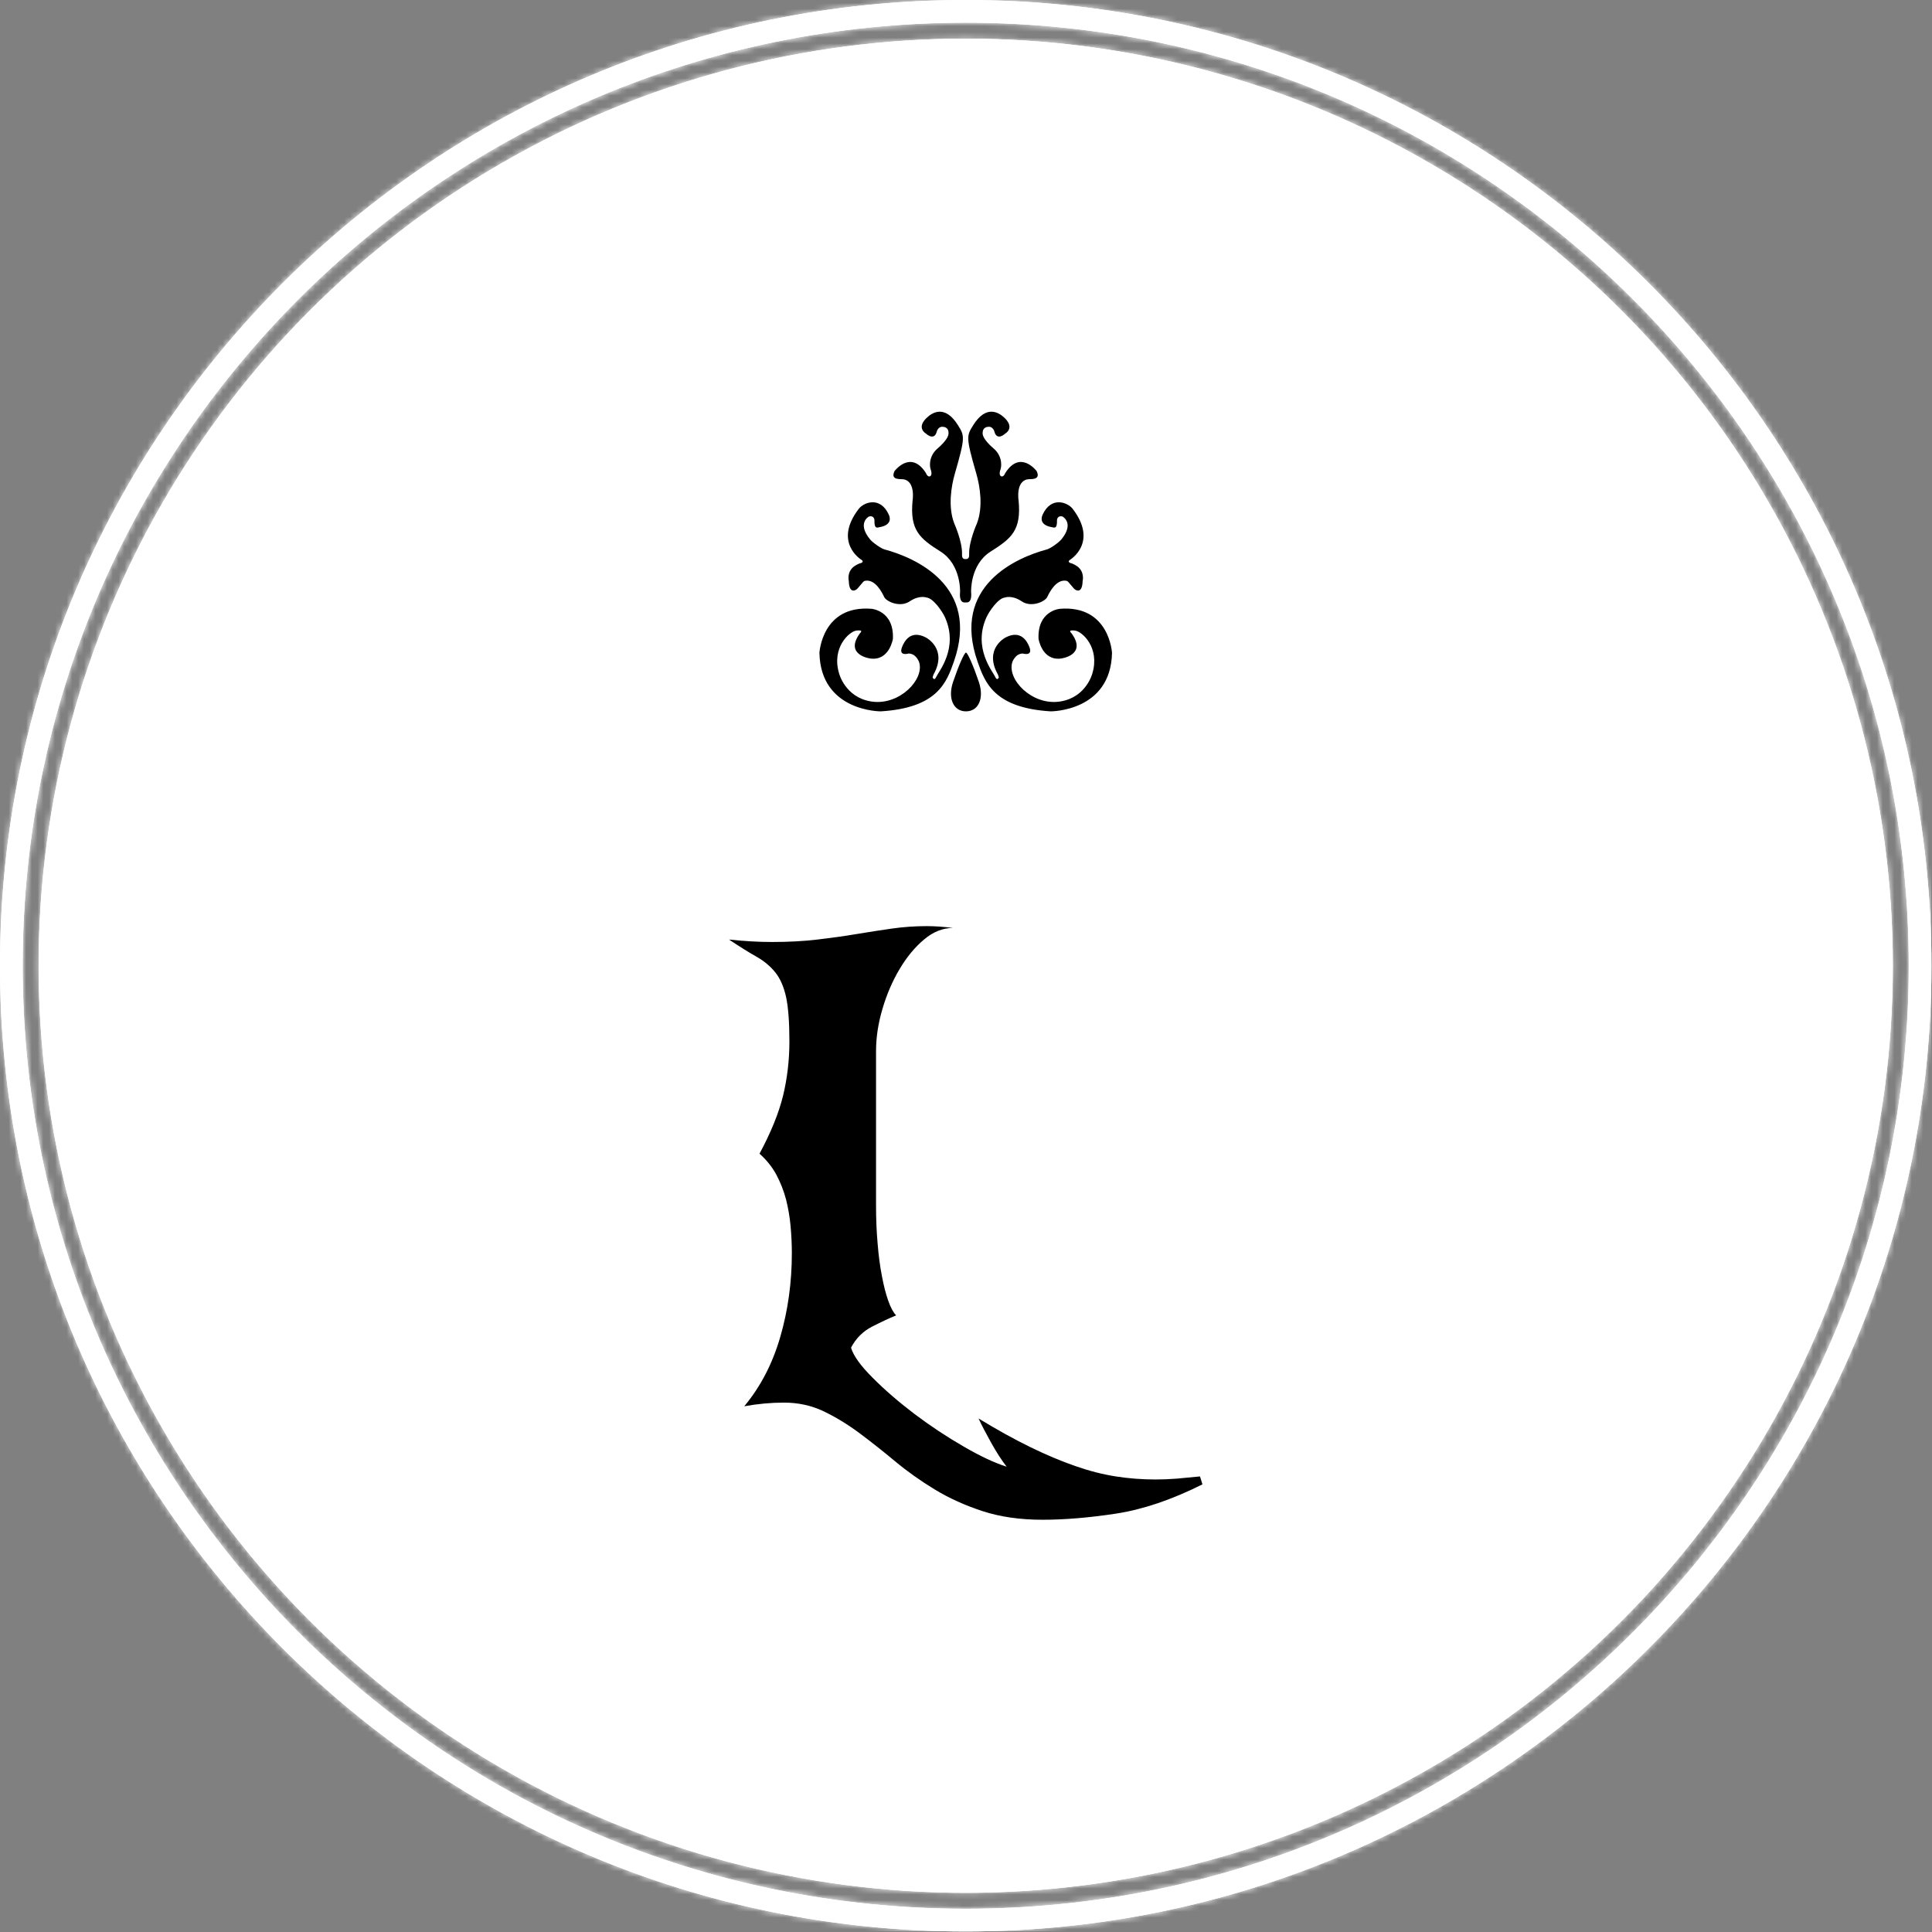 <svg xmlns="http://www.w3.org/2000/svg" version="1.1" xmlns:xlink="http://www.w3.org/1999/xlink" xmlns:svgjs="http://svgjs.dev/svgjs" width="2000" height="2000" viewBox="0 0 2000 2000"><rect x="0" y="0" width="2000" height="2000" fill="#808080" stroke="none"/><g transform="matrix(1,0,0,1,-0.284,-0.284)"><svg viewBox="0 0 334 334" data-background-color="#000000" preserveAspectRatio="xMidYMid meet" height="2000" width="2000" xmlns="http://www.w3.org/2000/svg" xmlns:xlink="http://www.w3.org/1999/xlink"><g id="tight-bounds" transform="matrix(1,0,0,1,0.047,0.048)"><svg viewBox="0 0 333.905 333.905" height="333.905" width="333.905"><rect width="333.905" height="333.905" fill="#ffffff" mask="url(#eb52ea59-1d00-4a0e-b788-ce8bb47bc115)" data-fill-palette-color="tertiary"></rect><g><svg></svg></g><g><svg viewBox="0 0 333.905 333.905" height="333.905" width="333.905"><g><path d="M0 166.952c0-92.205 74.747-166.952 166.952-166.952 92.205 0 166.952 74.747 166.953 166.952 0 92.205-74.747 166.952-166.953 166.953-92.205 0-166.952-74.747-166.952-166.953zM166.952 329.984c90.04 0 163.032-72.992 163.032-163.032 0-90.04-72.992-163.032-163.032-163.032-90.04 0-163.032 72.992-163.032 163.032 0 90.04 72.992 163.032 163.032 163.032z" data-fill-palette-color="tertiary" fill="#ffffff" stroke="transparent"></path><ellipse rx="160.274" ry="160.274" cx="166.952" cy="166.952" fill="#ffffff" stroke="transparent" stroke-width="0" fill-opacity="1" data-fill-palette-color="tertiary"></ellipse></g><g transform="matrix(1,0,0,1,126.029,71.173)"><svg viewBox="0 0 81.846 191.558" height="191.558" width="81.846"><g><svg viewBox="0 0 152.774 357.562" height="191.558" width="81.846"><g transform="matrix(1,0,0,1,0,166.004)"><svg viewBox="0 0 152.774 191.558" height="191.558" width="152.774"><g id="textblocktransform"><svg viewBox="0 0 152.774 191.558" height="191.558" width="152.774" id="textblock"><g><svg viewBox="0 0 152.774 191.558" height="191.558" width="152.774"><g transform="matrix(1,0,0,1,0,0)"><svg width="152.774" viewBox="1.15 -37.1 38.8 48.65" height="191.558" data-palette-color="#000000"><path d="M39.75 8L39.95 8.65Q36.15 10.55 32.85 11.05 29.55 11.55 26.85 11.55L26.85 11.55Q24.1 11.55 21.95 10.85 19.8 10.15 18.03 9.08 16.25 8 14.75 6.75 13.25 5.5 11.8 4.42 10.35 3.35 8.88 2.65 7.4 1.95 5.65 1.95L5.65 1.95Q4.05 1.95 2.4 2.25L2.4 2.25Q4.4-0.15 5.35-3.43 6.3-6.7 6.3-10.3L6.3-10.3Q6.3-11.35 6.2-12.48 6.1-13.6 5.83-14.68 5.55-15.75 5.03-16.73 4.5-17.7 3.65-18.45L3.65-18.45Q5.05-21.05 5.58-23.2 6.1-25.35 6.1-27.65L6.1-27.65Q6.1-30 5.83-31.28 5.55-32.55 4.95-33.3 4.35-34.05 3.43-34.58 2.5-35.1 1.15-36L1.15-36Q2.1-35.9 2.98-35.85 3.85-35.8 4.7-35.8L4.7-35.8Q6.7-35.8 8.4-36 10.1-36.2 11.6-36.45 13.1-36.7 14.5-36.9 15.9-37.1 17.35-37.1L17.35-37.1Q18.35-37.1 19.5-36.95L19.5-36.95Q18.25-36.95 17.13-36 16-35.05 15.13-33.58 14.25-32.1 13.73-30.33 13.2-28.55 13.2-26.85L13.2-26.85 13.2-14.2Q13.2-12.55 13.33-11.08 13.45-9.6 13.68-8.43 13.9-7.25 14.2-6.4 14.5-5.55 14.85-5.2L14.85-5.2Q14-4.85 12.88-4.28 11.75-3.7 11.15-2.55L11.15-2.55Q11.45-1.55 12.93-0.08 14.4 1.4 16.35 2.88 18.3 4.35 20.38 5.55 22.45 6.75 23.9 7.2L23.9 7.2Q23.25 6.35 22.63 5.23 22 4.1 21.6 3.25L21.6 3.25Q23.9 4.65 25.85 5.6 27.8 6.55 29.53 7.15 31.25 7.75 32.85 8 34.45 8.25 36.1 8.25L36.1 8.25Q36.95 8.25 37.85 8.18 38.75 8.1 39.75 8L39.75 8Z" opacity="1" transform="matrix(1,0,0,1,0,0)" fill="#000000" class="wordmark-text-0" data-fill-palette-color="quaternary" id="text-0"></path></svg></g></svg></g></svg></g></svg></g><g transform="matrix(1,0,0,1,29.18,0)"><svg viewBox="0 0 94.414 96.698" height="96.698" width="94.414"><g><svg xmlns="http://www.w3.org/2000/svg" xmlns:xlink="http://www.w3.org/1999/xlink" version="1.1" x="0" y="0" viewBox="5 3.911 90 92.177" enable-background="new 0 0 100 100" xml:space="preserve" height="96.698" width="94.414" class="icon-icon-0" data-fill-palette-color="quaternary" id="icon-0"><g fill="#000000" data-fill-palette-color="quaternary"><path d="M74.994 46.271C65.665 48.771 45.471 57.426 53.644 80.796 55.888 87.216 58.74 95.03 76.148 96.088 76.148 96.088 94.617 96.187 95 78.105 95 78.105 94.229 63.296 78.938 64.544 78.938 64.544 72.013 65.121 72.399 73.777 72.399 73.777 73.456 80.606 79.323 79.836 79.323 79.836 87.395 78.826 82.594 72.141 82.399 71.87 81.246 70.987 83.553 71.228 85.862 71.469 91.346 76.568 88.942 84.453 88.942 84.453 87.102 91.714 79.204 93.03 79.024 93.059 78.839 93.086 78.649 93.108 70.282 94.166 62.686 86.281 64.32 80.991 64.32 80.991 65.188 78.298 67.591 78.298 67.591 78.298 70.682 79.262 69.611 76.375 68.918 74.502 66.916 70.893 62.205 73.393 62.205 73.393 55.473 76.858 59.896 84.743L60.185 85.608S59.703 86.952 59.031 85.414C58.359 83.877 52.164 76.671 56.34 67.237 57.188 65.326 59.994 61.278 62.014 61.084 62.014 61.084 64.106 60.266 66.963 62.078 67.045 62.13 67.125 62.184 67.207 62.238 70.189 64.258 74.422 62.333 75.094 60.89S77.742 55.606 80.67 55.888C81.551 55.974 81.416 56.195 83.268 58.293 83.854 58.958 85.864 60.026 85.961 55.986 85.961 55.986 86.664 53.327 84.422 51.56 83.957 51.194 82.692 50.504 82.307 50.504 82.307 50.504 81.053 50.118 82.114 49.445 82.114 49.445 90.866 44.155 82.884 33.768 81.45 31.903 76.368 29.707 73.65 35.595 73.146 36.686 72.837 38.805 76.538 39.442 77.201 39.555 78.17 40.116 78.076 37.23 78.076 37.23 78.17 35.691 79.806 36.172 79.806 36.172 83.529 38.196 79.423 43.192 78.562 44.234 76.014 45.999 74.994 46.271" fill="#000000" data-fill-palette-color="quaternary"></path><path d="M49.666 49.229C48.656 49.157 48.873 47.713 48.873 47.713 48.945 43.746 46.492 38.337 46.492 38.337 44.472 33.144 45.577 26.718 46.637 23.045 49.897 11.754 49.666 11.36 47.647 8.114 43.617 1.637 39.695 4.131 37.91 5.878 34.745 8.975 37.765 10.639 37.765 10.639 39.929 12.514 40.813 11.071 41.011 10.278 41.466 8.457 42.742 8.547 42.742 8.547 44.762 8.547 44.689 10.206 44.689 10.206 45.122 12.153 41.371 15.183 41.371 15.183 38.197 17.924 39.135 21.387 39.135 21.387 40.073 23.911 38.743 23.839 38.743 23.839 38.062 23.695 37.904 23.013 37.692 22.685 33.076 15.544 28.1 22.18 28.1 22.18 26.729 25.065 29.921 24.557 30.84 24.705 34.636 25.313 33.653 31.268 33.653 31.268 32.788 40.357 35.817 42.881 42.236 46.92S48.259 59.398 48.259 59.398C47.937 62.932 49.665 62.572 49.665 62.572H50.254S51.982 62.932 51.659 59.398C51.659 59.398 51.263 50.959 57.682 46.92 64.102 42.881 67.131 40.357 66.266 31.268 66.266 31.268 65.283 25.313 69.078 24.705 69.998 24.557 73.189 25.065 71.818 22.18 71.818 22.18 66.841 15.544 62.225 22.685 62.013 23.013 61.855 23.695 61.175 23.839 61.175 23.839 59.845 23.911 60.782 21.387 60.782 21.387 61.72 17.925 58.546 15.183 58.546 15.183 54.796 12.154 55.228 10.206 55.228 10.206 55.157 8.547 57.176 8.547 57.176 8.547 58.452 8.457 58.907 10.278 59.105 11.07 59.989 12.514 62.153 10.639 62.153 10.639 65.173 8.975 62.008 5.878 60.223 4.131 56.301 1.637 52.27 8.114 50.251 11.36 50.021 11.754 53.28 23.045 54.341 26.718 55.444 33.144 53.425 38.337 53.425 38.337 50.973 43.746 51.045 47.713 51.045 47.713 51.262 49.156 50.252 49.229z" fill="#000000" data-fill-palette-color="quaternary"></path><path d="M54.041 87.047C55.732 92.039 53.954 96.088 50.072 96.088S44.415 92.039 46.106 87.047C47.796 82.057 49.573 78.008 50.073 78.008S52.35 82.057 54.041 87.047" fill="#000000" data-fill-palette-color="quaternary"></path><path d="M25.005 46.271C34.334 48.771 54.527 57.426 46.355 80.796 44.111 87.216 41.259 95.03 23.851 96.088 23.851 96.088 5.383 96.187 5 78.105 5 78.105 5.771 63.296 21.062 64.544 21.062 64.544 27.986 65.121 27.601 73.777 27.601 73.777 26.543 80.606 20.676 79.836 20.676 79.836 12.604 78.826 17.405 72.141 17.598 71.87 18.753 70.987 16.445 71.228 14.136 71.469 8.652 76.568 11.057 84.453 11.057 84.453 12.897 91.714 20.794 93.03 20.975 93.059 21.159 93.086 21.349 93.108 29.716 94.166 37.312 86.281 35.678 80.991 35.678 80.991 34.81 78.298 32.407 78.298 32.407 78.298 29.316 79.262 30.387 76.375 31.081 74.502 33.082 70.893 37.793 73.393 37.793 73.393 44.526 76.858 40.102 84.743L39.814 85.608S40.295 86.952 40.967 85.414C41.639 83.877 47.835 76.671 43.658 67.237 42.81 65.326 40.005 61.278 37.985 61.084 37.985 61.084 35.893 60.266 33.035 62.078 32.954 62.13 32.873 62.184 32.792 62.238 29.81 64.258 25.576 62.333 24.904 60.89S22.256 55.606 19.328 55.888C18.447 55.974 18.582 56.195 16.731 58.293 16.145 58.958 14.134 60.026 14.038 55.986 14.038 55.986 13.335 53.327 15.577 51.56 16.042 51.194 17.306 50.504 17.691 50.504 17.691 50.504 18.945 50.118 17.885 49.445 17.885 49.445 9.132 44.155 17.114 33.768 18.548 31.903 23.631 29.707 26.349 35.595 26.854 36.686 27.162 38.805 23.461 39.442 22.799 39.555 21.829 40.116 21.924 37.23 21.924 37.23 21.829 35.691 20.193 36.172 20.193 36.172 16.469 38.196 20.577 43.192 21.437 44.234 23.985 45.999 25.005 46.271" fill="#000000" data-fill-palette-color="quaternary"></path></g></svg></g></svg></g><g></g></svg></g></svg></g></svg></g><defs></defs><mask id="eb52ea59-1d00-4a0e-b788-ce8bb47bc115"><g id="SvgjsG2264"><svg viewBox="0 0 333.905 333.905" height="333.905" width="333.905"><g><svg></svg></g><g><svg viewBox="0 0 333.905 333.905" height="333.905" width="333.905"><g><path d="M0 166.952c0-92.205 74.747-166.952 166.952-166.952 92.205 0 166.952 74.747 166.953 166.952 0 92.205-74.747 166.952-166.953 166.953-92.205 0-166.952-74.747-166.952-166.953zM166.952 329.984c90.04 0 163.032-72.992 163.032-163.032 0-90.04-72.992-163.032-163.032-163.032-90.04 0-163.032 72.992-163.032 163.032 0 90.04 72.992 163.032 163.032 163.032z" fill="white" stroke="transparent"></path><ellipse rx="160.274" ry="160.274" cx="166.952" cy="166.952" fill="white" stroke="transparent" stroke-width="0" fill-opacity="1"></ellipse></g><g transform="matrix(1,0,0,1,126.029,71.173)"><svg viewBox="0 0 81.846 191.558" height="191.558" width="81.846"><g><svg viewBox="0 0 152.774 357.562" height="191.558" width="81.846"><g transform="matrix(1,0,0,1,0,166.004)"><svg viewBox="0 0 152.774 191.558" height="191.558" width="152.774"><g id="SvgjsG2263"><svg viewBox="0 0 152.774 191.558" height="191.558" width="152.774" id="SvgjsSvg2262"><g><svg viewBox="0 0 152.774 191.558" height="191.558" width="152.774"><g transform="matrix(1,0,0,1,0,0)"><svg width="152.774" viewBox="1.15 -37.1 38.8 48.65" height="191.558" data-palette-color="#000000"><path d="M39.75 8L39.95 8.65Q36.15 10.55 32.85 11.05 29.55 11.55 26.85 11.55L26.85 11.55Q24.1 11.55 21.95 10.85 19.8 10.15 18.03 9.08 16.25 8 14.75 6.75 13.25 5.5 11.8 4.42 10.35 3.35 8.88 2.65 7.4 1.95 5.65 1.95L5.65 1.95Q4.05 1.95 2.4 2.25L2.4 2.25Q4.4-0.15 5.35-3.43 6.3-6.7 6.3-10.3L6.3-10.3Q6.3-11.35 6.2-12.48 6.1-13.6 5.83-14.68 5.55-15.75 5.03-16.73 4.5-17.7 3.65-18.45L3.65-18.45Q5.05-21.05 5.58-23.2 6.1-25.35 6.1-27.65L6.1-27.65Q6.1-30 5.83-31.28 5.55-32.55 4.95-33.3 4.35-34.05 3.43-34.58 2.5-35.1 1.15-36L1.15-36Q2.1-35.9 2.98-35.85 3.85-35.8 4.7-35.8L4.7-35.8Q6.7-35.8 8.4-36 10.1-36.2 11.6-36.45 13.1-36.7 14.5-36.9 15.9-37.1 17.35-37.1L17.35-37.1Q18.35-37.1 19.5-36.95L19.5-36.95Q18.25-36.95 17.13-36 16-35.05 15.13-33.58 14.25-32.1 13.73-30.33 13.2-28.55 13.2-26.85L13.2-26.85 13.2-14.2Q13.2-12.55 13.33-11.08 13.45-9.6 13.68-8.43 13.9-7.25 14.2-6.4 14.5-5.55 14.85-5.2L14.85-5.2Q14-4.85 12.88-4.28 11.75-3.7 11.15-2.55L11.15-2.55Q11.45-1.55 12.93-0.08 14.4 1.4 16.35 2.88 18.3 4.35 20.38 5.55 22.45 6.75 23.9 7.2L23.9 7.2Q23.25 6.35 22.63 5.23 22 4.1 21.6 3.25L21.6 3.25Q23.9 4.65 25.85 5.6 27.8 6.55 29.53 7.15 31.25 7.75 32.85 8 34.45 8.25 36.1 8.25L36.1 8.25Q36.95 8.25 37.85 8.18 38.75 8.1 39.75 8L39.75 8Z" opacity="1" transform="matrix(1,0,0,1,0,0)" fill="black" class="wordmark-text-0" id="SvgjsPath2261"></path></svg></g></svg></g></svg></g></svg></g><g transform="matrix(1,0,0,1,29.18,0)"><svg viewBox="0 0 94.414 96.698" height="96.698" width="94.414"><g><svg xmlns="http://www.w3.org/2000/svg" xmlns:xlink="http://www.w3.org/1999/xlink" version="1.1" x="0" y="0" viewBox="5 3.911 90 92.177" enable-background="new 0 0 100 100" xml:space="preserve" height="96.698" width="94.414" class="icon-icon-0" data-fill-palette-color="quaternary" id="SvgjsSvg2260"><g fill="black"><path d="M74.994 46.271C65.665 48.771 45.471 57.426 53.644 80.796 55.888 87.216 58.74 95.03 76.148 96.088 76.148 96.088 94.617 96.187 95 78.105 95 78.105 94.229 63.296 78.938 64.544 78.938 64.544 72.013 65.121 72.399 73.777 72.399 73.777 73.456 80.606 79.323 79.836 79.323 79.836 87.395 78.826 82.594 72.141 82.399 71.87 81.246 70.987 83.553 71.228 85.862 71.469 91.346 76.568 88.942 84.453 88.942 84.453 87.102 91.714 79.204 93.03 79.024 93.059 78.839 93.086 78.649 93.108 70.282 94.166 62.686 86.281 64.32 80.991 64.32 80.991 65.188 78.298 67.591 78.298 67.591 78.298 70.682 79.262 69.611 76.375 68.918 74.502 66.916 70.893 62.205 73.393 62.205 73.393 55.473 76.858 59.896 84.743L60.185 85.608S59.703 86.952 59.031 85.414C58.359 83.877 52.164 76.671 56.34 67.237 57.188 65.326 59.994 61.278 62.014 61.084 62.014 61.084 64.106 60.266 66.963 62.078 67.045 62.13 67.125 62.184 67.207 62.238 70.189 64.258 74.422 62.333 75.094 60.89S77.742 55.606 80.67 55.888C81.551 55.974 81.416 56.195 83.268 58.293 83.854 58.958 85.864 60.026 85.961 55.986 85.961 55.986 86.664 53.327 84.422 51.56 83.957 51.194 82.692 50.504 82.307 50.504 82.307 50.504 81.053 50.118 82.114 49.445 82.114 49.445 90.866 44.155 82.884 33.768 81.45 31.903 76.368 29.707 73.65 35.595 73.146 36.686 72.837 38.805 76.538 39.442 77.201 39.555 78.17 40.116 78.076 37.23 78.076 37.23 78.17 35.691 79.806 36.172 79.806 36.172 83.529 38.196 79.423 43.192 78.562 44.234 76.014 45.999 74.994 46.271" fill="black"></path><path d="M49.666 49.229C48.656 49.157 48.873 47.713 48.873 47.713 48.945 43.746 46.492 38.337 46.492 38.337 44.472 33.144 45.577 26.718 46.637 23.045 49.897 11.754 49.666 11.36 47.647 8.114 43.617 1.637 39.695 4.131 37.91 5.878 34.745 8.975 37.765 10.639 37.765 10.639 39.929 12.514 40.813 11.071 41.011 10.278 41.466 8.457 42.742 8.547 42.742 8.547 44.762 8.547 44.689 10.206 44.689 10.206 45.122 12.153 41.371 15.183 41.371 15.183 38.197 17.924 39.135 21.387 39.135 21.387 40.073 23.911 38.743 23.839 38.743 23.839 38.062 23.695 37.904 23.013 37.692 22.685 33.076 15.544 28.1 22.18 28.1 22.18 26.729 25.065 29.921 24.557 30.84 24.705 34.636 25.313 33.653 31.268 33.653 31.268 32.788 40.357 35.817 42.881 42.236 46.92S48.259 59.398 48.259 59.398C47.937 62.932 49.665 62.572 49.665 62.572H50.254S51.982 62.932 51.659 59.398C51.659 59.398 51.263 50.959 57.682 46.92 64.102 42.881 67.131 40.357 66.266 31.268 66.266 31.268 65.283 25.313 69.078 24.705 69.998 24.557 73.189 25.065 71.818 22.18 71.818 22.18 66.841 15.544 62.225 22.685 62.013 23.013 61.855 23.695 61.175 23.839 61.175 23.839 59.845 23.911 60.782 21.387 60.782 21.387 61.72 17.925 58.546 15.183 58.546 15.183 54.796 12.154 55.228 10.206 55.228 10.206 55.157 8.547 57.176 8.547 57.176 8.547 58.452 8.457 58.907 10.278 59.105 11.07 59.989 12.514 62.153 10.639 62.153 10.639 65.173 8.975 62.008 5.878 60.223 4.131 56.301 1.637 52.27 8.114 50.251 11.36 50.021 11.754 53.28 23.045 54.341 26.718 55.444 33.144 53.425 38.337 53.425 38.337 50.973 43.746 51.045 47.713 51.045 47.713 51.262 49.156 50.252 49.229z" fill="black"></path><path d="M54.041 87.047C55.732 92.039 53.954 96.088 50.072 96.088S44.415 92.039 46.106 87.047C47.796 82.057 49.573 78.008 50.073 78.008S52.35 82.057 54.041 87.047" fill="black"></path><path d="M25.005 46.271C34.334 48.771 54.527 57.426 46.355 80.796 44.111 87.216 41.259 95.03 23.851 96.088 23.851 96.088 5.383 96.187 5 78.105 5 78.105 5.771 63.296 21.062 64.544 21.062 64.544 27.986 65.121 27.601 73.777 27.601 73.777 26.543 80.606 20.676 79.836 20.676 79.836 12.604 78.826 17.405 72.141 17.598 71.87 18.753 70.987 16.445 71.228 14.136 71.469 8.652 76.568 11.057 84.453 11.057 84.453 12.897 91.714 20.794 93.03 20.975 93.059 21.159 93.086 21.349 93.108 29.716 94.166 37.312 86.281 35.678 80.991 35.678 80.991 34.81 78.298 32.407 78.298 32.407 78.298 29.316 79.262 30.387 76.375 31.081 74.502 33.082 70.893 37.793 73.393 37.793 73.393 44.526 76.858 40.102 84.743L39.814 85.608S40.295 86.952 40.967 85.414C41.639 83.877 47.835 76.671 43.658 67.237 42.81 65.326 40.005 61.278 37.985 61.084 37.985 61.084 35.893 60.266 33.035 62.078 32.954 62.13 32.873 62.184 32.792 62.238 29.81 64.258 25.576 62.333 24.904 60.89S22.256 55.606 19.328 55.888C18.447 55.974 18.582 56.195 16.731 58.293 16.145 58.958 14.134 60.026 14.038 55.986 14.038 55.986 13.335 53.327 15.577 51.56 16.042 51.194 17.306 50.504 17.691 50.504 17.691 50.504 18.945 50.118 17.885 49.445 17.885 49.445 9.132 44.155 17.114 33.768 18.548 31.903 23.631 29.707 26.349 35.595 26.854 36.686 27.162 38.805 23.461 39.442 22.799 39.555 21.829 40.116 21.924 37.23 21.924 37.23 21.829 35.691 20.193 36.172 20.193 36.172 16.469 38.196 20.577 43.192 21.437 44.234 23.985 45.999 25.005 46.271" fill="black"></path></g></svg></g></svg></g><g></g></svg></g></svg></g></svg></g><defs><mask></mask></defs></svg><rect width="333.905" height="333.905" fill="black" stroke="none" visibility="hidden"></rect></g></mask><linearGradient x1="0" x2="1" y1="0.578" y2="0.595" id="d874404e-e710-46a3-88c3-fa99df9fd8d2"><stop stop-color="#6ee2f5" offset="0"></stop><stop stop-color="#6454f0" offset="1"></stop></linearGradient></svg><rect width="333.905" height="333.905" fill="none" stroke="none" visibility="hidden"></rect></g></svg></g></svg>